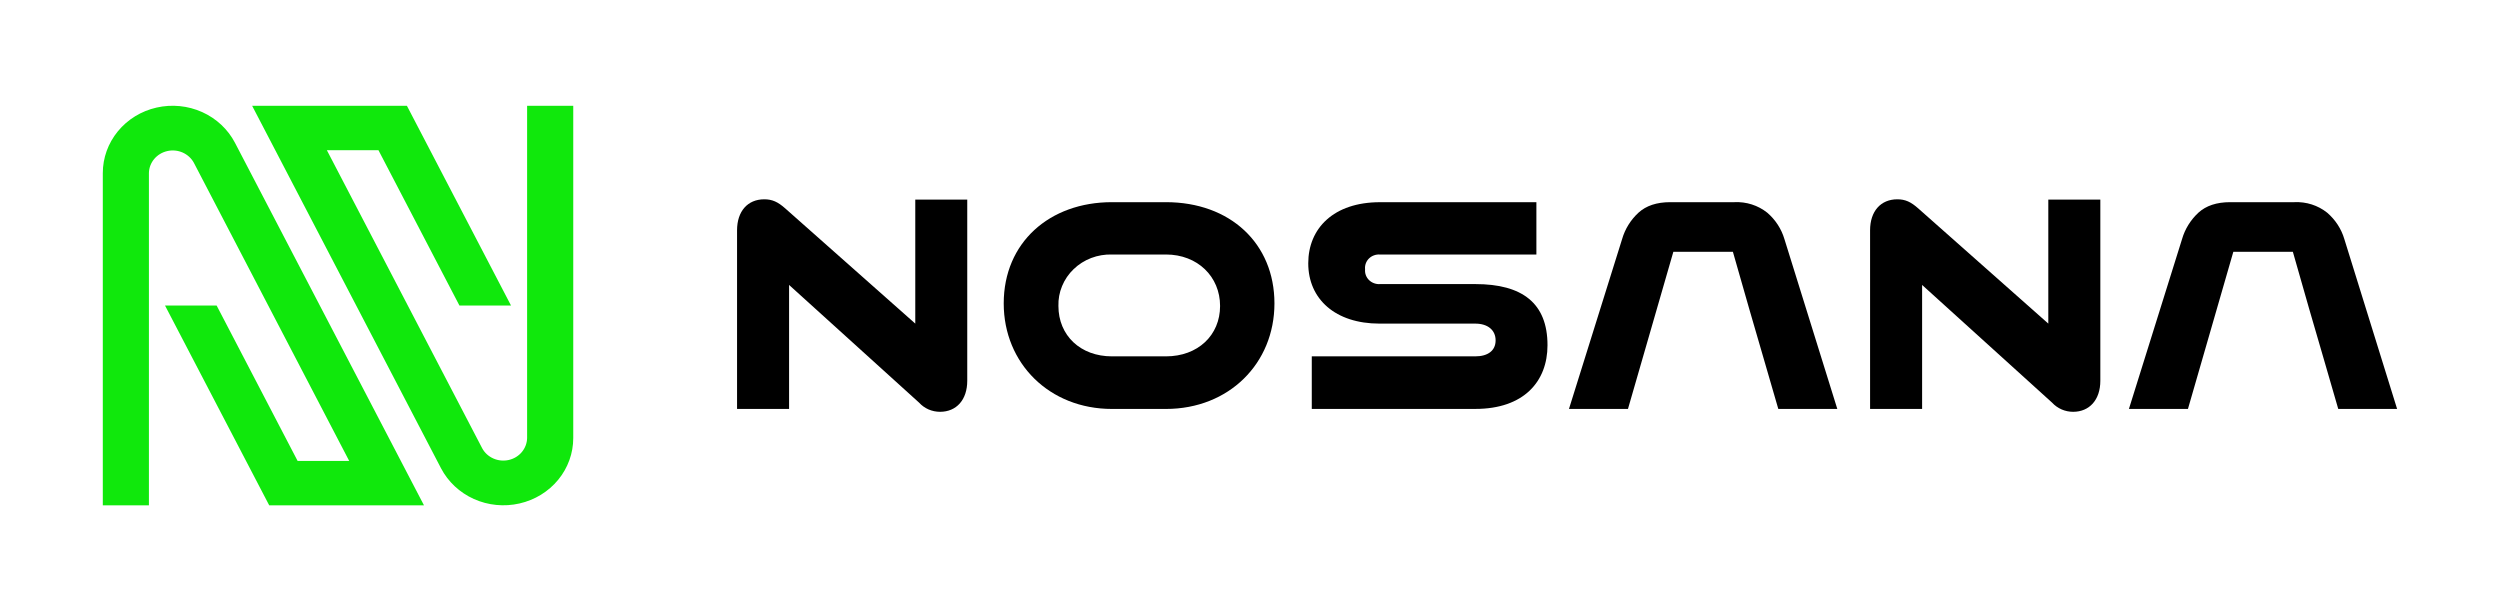 <svg width="90" height="22" viewBox="0 0 90 22" fill="none" xmlns="http://www.w3.org/2000/svg">
<path d="M28.407 10.258V14.722H26.534V8.291C26.534 7.604 26.917 7.175 27.513 7.175C27.799 7.175 28.003 7.267 28.269 7.503L32.95 11.65V7.186H34.821V13.709C34.821 14.396 34.429 14.825 33.843 14.825C33.7 14.825 33.559 14.796 33.429 14.74C33.299 14.683 33.183 14.6 33.089 14.497L28.407 10.258Z" fill="black"/>
<path d="M40.029 14.722C37.783 14.722 36.134 13.085 36.134 10.923C36.134 8.731 37.783 7.278 40.029 7.278H41.974C44.284 7.278 45.88 8.763 45.88 10.923C45.88 13.083 44.241 14.722 41.974 14.722H40.029ZM41.974 12.829C43.124 12.829 43.923 12.07 43.923 11.015C43.923 9.96 43.113 9.162 41.974 9.162H40.029C39.774 9.155 39.52 9.198 39.283 9.288C39.046 9.379 38.831 9.515 38.651 9.689C38.47 9.862 38.329 10.069 38.235 10.298C38.14 10.526 38.096 10.77 38.103 11.015C38.103 12.081 38.9 12.829 40.029 12.829H41.974Z" fill="black"/>
<path d="M47.224 14.722V12.829H53.107C53.564 12.829 53.842 12.623 53.842 12.254C53.842 11.886 53.564 11.65 53.107 11.65H49.66C48.076 11.65 47.097 10.769 47.097 9.479C47.097 8.22 48.011 7.279 49.681 7.279H55.31V9.163H49.681C49.608 9.157 49.534 9.167 49.465 9.192C49.396 9.216 49.334 9.256 49.282 9.306C49.231 9.357 49.192 9.418 49.168 9.485C49.144 9.552 49.135 9.623 49.143 9.694C49.136 9.764 49.145 9.836 49.169 9.903C49.193 9.97 49.233 10.031 49.284 10.082C49.336 10.133 49.398 10.172 49.468 10.197C49.537 10.222 49.611 10.233 49.684 10.227H53.113C54.804 10.227 55.71 10.915 55.71 12.427C55.71 13.738 54.853 14.721 53.113 14.721L47.224 14.722Z" fill="black"/>
<path d="M58.396 8.607C58.5 8.245 58.704 7.916 58.986 7.656C59.263 7.404 59.643 7.278 60.129 7.278H62.437C62.867 7.257 63.289 7.392 63.62 7.656C63.916 7.91 64.13 8.24 64.239 8.607L66.143 14.722H64.019L63.5 12.935L62.98 11.147L62.384 9.064H60.241L58.607 14.721H56.483L58.396 8.607Z" fill="black"/>
<path d="M78.554 8.607C78.658 8.245 78.862 7.917 79.143 7.656C79.42 7.404 79.8 7.278 80.286 7.278H82.594C83.024 7.257 83.446 7.392 83.777 7.656C84.073 7.91 84.288 8.24 84.396 8.607L86.296 14.722H84.177L83.659 12.935L83.138 11.147L82.543 9.065H80.4L78.766 14.722H76.641L78.554 8.607Z" fill="black"/>
<path d="M69.196 10.258V14.722H67.323V8.291C67.323 7.604 67.707 7.175 68.303 7.175C68.589 7.175 68.791 7.267 69.057 7.503L73.739 11.65V7.186H75.612V13.709C75.612 14.396 75.217 14.825 74.633 14.825C74.49 14.825 74.349 14.796 74.218 14.739C74.088 14.682 73.972 14.6 73.877 14.497L69.196 10.258Z" fill="black"/>
<path d="M8.461 5.144C8.208 4.657 7.791 4.266 7.278 4.035C6.765 3.804 6.186 3.747 5.635 3.873C5.084 3.998 4.594 4.299 4.243 4.727C3.892 5.155 3.701 5.684 3.701 6.229V18.191H5.361V6.229C5.364 6.045 5.431 5.868 5.55 5.725C5.67 5.582 5.835 5.481 6.021 5.439C6.207 5.396 6.402 5.415 6.575 5.491C6.748 5.568 6.89 5.697 6.979 5.86L12.571 16.593H10.714L7.799 11H5.941L9.691 18.191H15.263L8.461 5.144Z" fill="#10E80C"/>
<path d="M18.976 3.809V15.771C18.972 15.954 18.905 16.131 18.786 16.274C18.667 16.416 18.502 16.517 18.316 16.559C18.131 16.601 17.937 16.583 17.764 16.507C17.59 16.431 17.448 16.302 17.36 16.14L11.767 5.407H13.624L16.54 11H18.397L14.649 3.809H9.077L15.876 16.856C16.13 17.343 16.547 17.733 17.06 17.964C17.573 18.194 18.151 18.251 18.702 18.125C19.253 18 19.744 17.699 20.095 17.272C20.446 16.845 20.637 16.316 20.637 15.771V3.809H18.976Z" fill="#10E80C"/>
</svg>

